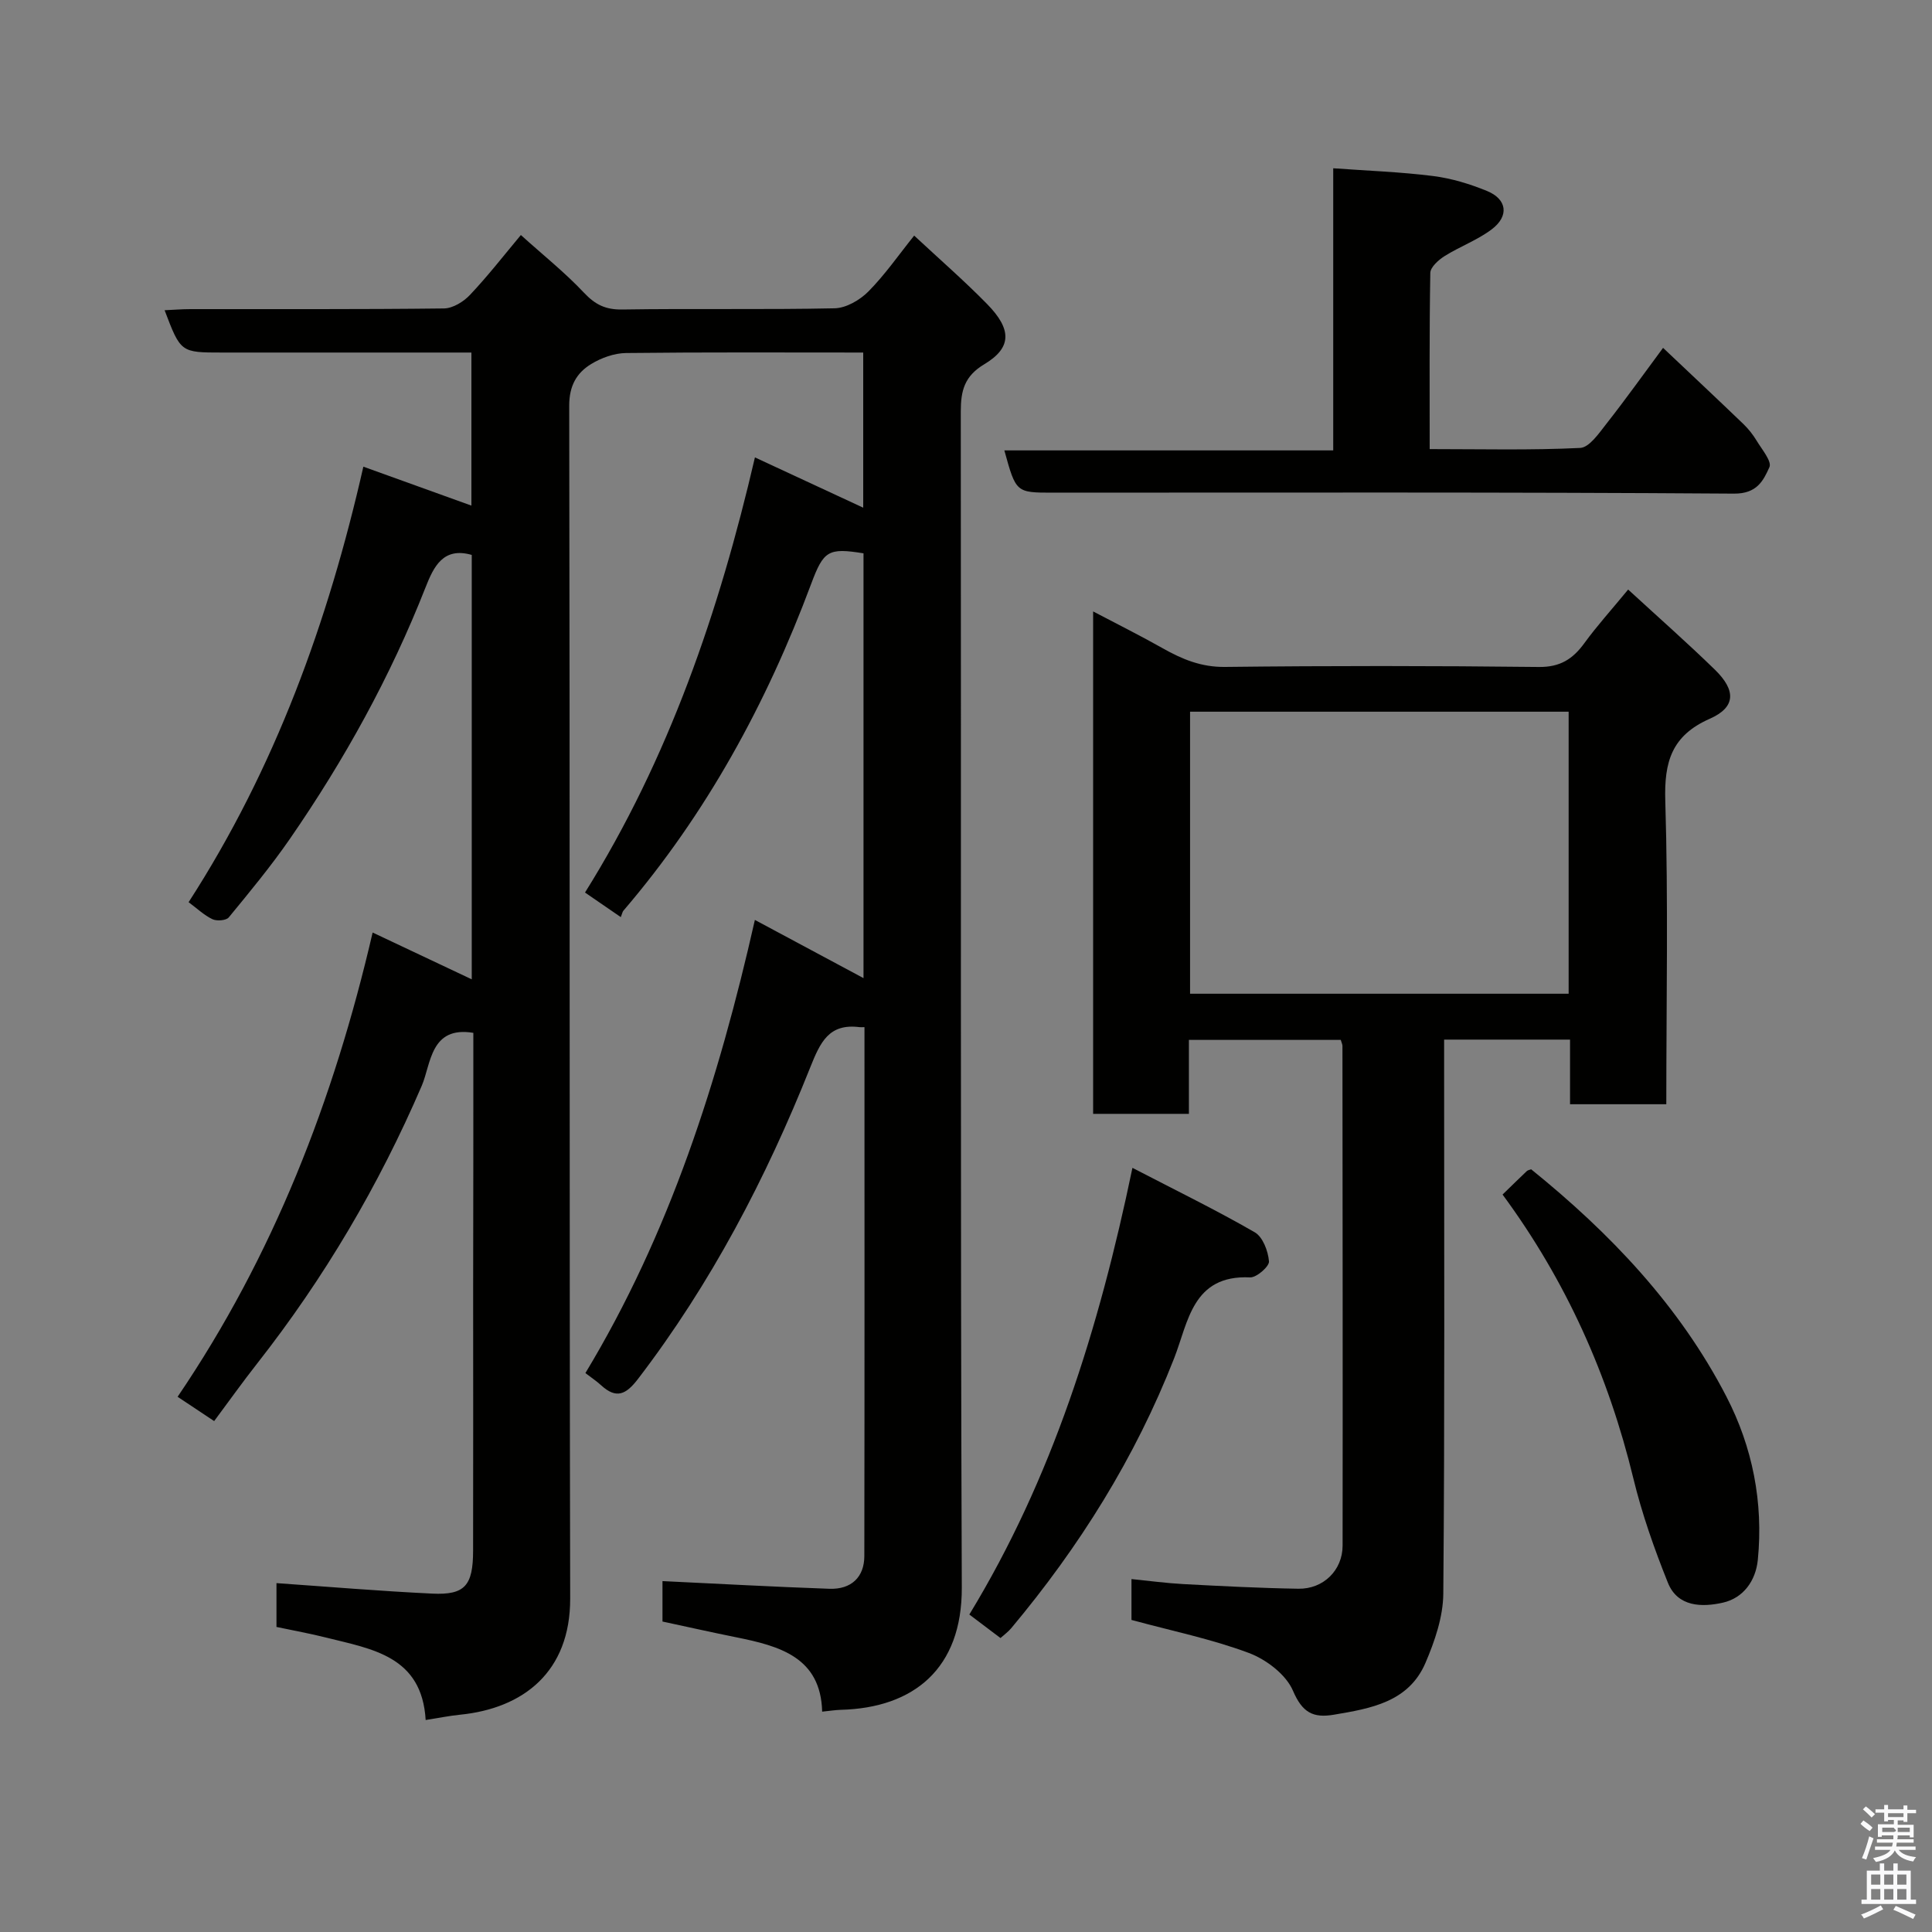 <svg enable-background="new 0 0 400 400" viewBox="0 0 400 400" xmlns="http://www.w3.org/2000/svg"><rect x="0" y="0" width="400" height="400" fill="#808080" stroke="none"/><path d="m385.2 377.6.6-.7c.6.4 1.3.9 1.9 1.5l-.6.7c-.8-.5-1.4-1-1.9-1.5zm.3 7.1c.6-1.4 1.1-2.9 1.5-4.5.3.1.6.3.9.4-.5 1.4-1 2.9-1.5 4.4zm.2-10.1.6-.6c.7.5 1.3 1.1 1.9 1.6l-.7.7c-.6-.6-1.2-1.2-1.8-1.7zm8.4-.8h.8v.9h1.8v.7h-1.8v1.8h-.8v-.3h-1.2v.9h3.3v2.6h-.8v-.4h-2.5c0 .3 0 .6-.1.8h3.4v.7h-3.5c0 .3-.1.6-.1.8h4v.7h-3.5c.7.9 1.9 1.3 3.6 1.5-.2.2-.4.5-.6.9-1.9-.3-3.2-1.1-3.8-2.3-.5 1.1-1.8 2-3.9 2.4-.2-.3-.4-.5-.6-.8 1.9-.4 3.1-.9 3.6-1.7h-3.2v-.7h3.5c.1-.2.1-.5.2-.8h-3.3v-.7h3.4c0-.2 0-.5 0-.8h-2.4v.3h-.8v-2.6h3.3v-.9h-1.2v.3h-.8v-1.8h-1.8v-.7h1.8v-.9h.8v.9h3.2zm-4.4 5.5h2.4c1-.3 0-.6 0-.9h-2.4zm1.2-3.1h3.2v-.8h-3.2zm4.4 2.2h-2.4v.9h2.5v-.9z" fill="#fafafb"/><path d="m389.2 385.8h.9v1.5h1.9v-1.5h.9v1.5h2.7v6h1.1v.9h-11.3v-.9h1.1v-6h2.7zm.2 8.7.5.8c-1.2.6-2.5 1.3-4 1.9-.2-.3-.3-.6-.6-.8 1.6-.6 3-1.3 4.1-1.9zm-2-4.3h1.9v-2.1h-1.9zm0 3.1h1.9v-2.2h-1.9zm2.7-3.1h1.9v-2.1h-1.9zm0 3.1h1.9v-2.2h-1.9zm2.4 1.3c1.4.6 2.7 1.2 4.1 1.8l-.5.9c-1.5-.7-2.8-1.4-4.1-1.9zm2.2-6.5h-1.9v2.1h1.9zm-1.9 5.2h1.9v-2.2h-1.9z" fill="#fafafb"/><g fill="#010100"><path d="m98 213.84c-8.92-1.48-8.75 6.45-10.67 10.93-8.9 20.68-20.2 39.83-34.08 57.52-3.02 3.84-5.85 7.82-8.91 11.93-2.46-1.63-4.74-3.15-7.57-5.03 19.77-29.12 32.33-61.38 40.38-96.12 6.95 3.28 13.59 6.42 20.52 9.69 0-29.4 0-58.78 0-87.87-5.9-1.69-7.87 2.39-9.59 6.78-7.26 18.47-16.81 35.72-28.07 52.02-3.9 5.64-8.29 10.95-12.65 16.25-.54.65-2.48.8-3.38.37-1.73-.82-3.18-2.23-4.93-3.52 17.89-27.71 28.88-58.01 36.18-90.17 7.73 2.79 14.89 5.37 22.37 8.06 0-10.25 0-20.6 0-31.69-1.59 0-3.35 0-5.1 0-15.5 0-31 0-46.5 0-8.59 0-8.59 0-11.92-8.76 1.86-.08 3.59-.23 5.33-.23 17.5-.02 35 .07 52.5-.14 1.84-.02 4.07-1.39 5.4-2.81 3.68-3.89 6.98-8.14 10.53-12.39 4.61 4.16 9.15 7.78 13.08 11.96 2.32 2.46 4.46 3.51 7.89 3.46 14.66-.23 29.34.06 43.99-.25 2.38-.05 5.22-1.7 6.98-3.47 3.44-3.47 6.26-7.56 9.49-11.58 5.27 4.91 10.39 9.36 15.12 14.19 5.13 5.24 5.1 9.03-.6 12.44-4.12 2.47-4.87 5.47-4.87 9.78.09 81.17-.1 162.33.21 243.5.07 16.78-9.95 24.92-25.05 25.31-1.13.03-2.26.22-3.86.38-.29-11.27-8.81-13.59-17.81-15.4-5.07-1.02-10.12-2.16-15.25-3.26 0-3.27 0-6.23 0-8.37 11.61.55 23.08 1.19 34.56 1.59 4.53.16 7.23-2.42 7.23-6.78.06-36.49.03-72.98.03-109.5-.5 0-.76.03-1.02 0-6.35-.81-8.13 3.13-10.2 8.31-9.16 22.98-20.56 44.79-35.68 64.54-2.47 3.22-4.47 4.18-7.61 1.31-.96-.88-2.06-1.61-3.27-2.54 17.38-28.79 27.55-60.46 35.09-93.82 7.69 4.12 14.97 8.02 22.49 12.05 0-29.5 0-58.74 0-87.95-7.31-1.18-8.27-.56-10.85 6.36-9.21 24.69-21.65 47.53-38.86 67.63-.2.23-.25.6-.54 1.33-2.41-1.66-4.74-3.26-7.41-5.09 17.34-27.74 27.76-58.17 35.18-90.09 7.69 3.57 14.89 6.92 22.42 10.41 0-10.86 0-21.26 0-32.12-16.53 0-32.82-.09-49.11.1-2.43.03-5.1.99-7.2 2.27-3.03 1.84-4.56 4.51-4.56 8.61.16 82.33.02 164.67.2 247 .03 15.18-9.7 22.73-22.78 24.04-2.23.22-4.44.68-7.14 1.1-.78-13.25-11.09-14.68-20.58-17.06-3.32-.84-6.7-1.44-10.31-2.21 0-3.12 0-6.21 0-9.07 10.79.75 21.52 1.66 32.26 2.17 6.75.32 8.44-1.65 8.45-8.9.04-18 .01-36 .01-54 .04-17.83.04-35.65.04-53.2z"/><path d="m337.09 122.06c6.37 5.85 12.29 11.07 17.94 16.57 4.44 4.32 4.35 7.8-1.04 10.18-7.88 3.48-9.46 8.89-9.21 17 .63 20.79.21 41.62.21 62.81-6.6 0-12.98 0-19.93 0 0-4.35 0-8.75 0-13.38-8.81 0-17.08 0-26.07 0v5.25c0 36.49.14 72.98-.17 109.46-.04 4.81-1.77 9.85-3.7 14.35-3.49 8.1-11.3 9.42-18.94 10.71-4.31.73-6.54-.42-8.48-4.95-1.44-3.37-5.54-6.49-9.16-7.84-7.74-2.89-15.93-4.56-24.28-6.83 0-2.35 0-5.11 0-8.46 3.7.37 7.22.85 10.75 1.04 7.92.42 15.86.83 23.79.96 5.18.09 9.17-3.82 9.17-8.93.04-34.49 0-68.98-.03-103.46 0-.31-.17-.61-.35-1.24-10.3 0-20.68 0-31.44 0v15.31c-6.75 0-13.13 0-19.83 0 0-34.39 0-68.8 0-104.02 4.98 2.62 9.74 4.99 14.36 7.6 4.05 2.29 8.01 3.95 12.94 3.89 21.66-.25 43.32-.24 64.98.01 4.42.05 7.04-1.65 9.44-4.95 2.58-3.55 5.56-6.84 9.05-11.08zm-12.32 25.29c-26.43 0-52.47 0-78.38 0v58.39h78.38c0-19.52 0-38.77 0-58.39z"/><path d="m276.03 93.25c0-19.87 0-38.68 0-58.41 7.05.51 13.89.75 20.65 1.6 3.81.48 7.63 1.64 11.19 3.1 4.15 1.7 4.62 5.18.99 7.93-2.96 2.24-6.6 3.56-9.77 5.55-1.26.79-2.94 2.29-2.96 3.49-.21 11.96-.13 23.92-.13 36.47 10.62 0 20.9.26 31.15-.24 1.91-.09 3.92-3.07 5.47-5.04 4.03-5.13 7.82-10.45 11.7-15.68 5.65 5.35 11.17 10.52 16.62 15.76 1.05 1.01 1.99 2.2 2.74 3.44 1.08 1.8 3.2 4.3 2.66 5.5-1.26 2.8-2.58 5.52-7.36 5.48-46.99-.33-93.98-.2-140.96-.2-7.67 0-7.67 0-10.08-8.75z"/><path d="m311.09 247.32c1.91-1.85 3.44-3.37 5.01-4.85.22-.21.58-.25.91-.38 16.35 13.21 30.7 28.25 40.42 47.05 5.41 10.46 7.68 21.92 6.51 33.79-.43 4.36-3 7.92-7.22 8.88-4.29.97-9.37.94-11.4-4.12-2.82-7.03-5.37-14.25-7.15-21.6-5.17-21.33-13.92-40.91-27.08-58.77z"/><path d="m234.46 241.79c9.04 4.69 17.34 8.74 25.32 13.34 1.67.96 2.77 3.89 2.95 6.02.09 1.04-2.57 3.38-3.91 3.32-11.95-.56-12.79 9.24-15.73 16.75-8.06 20.59-19.61 39.02-33.75 55.91-.62.74-1.43 1.31-2.2 2.01-2.12-1.6-4.05-3.06-6.45-4.87 17.12-28.13 26.81-59.02 33.77-92.48z"/></g></svg>